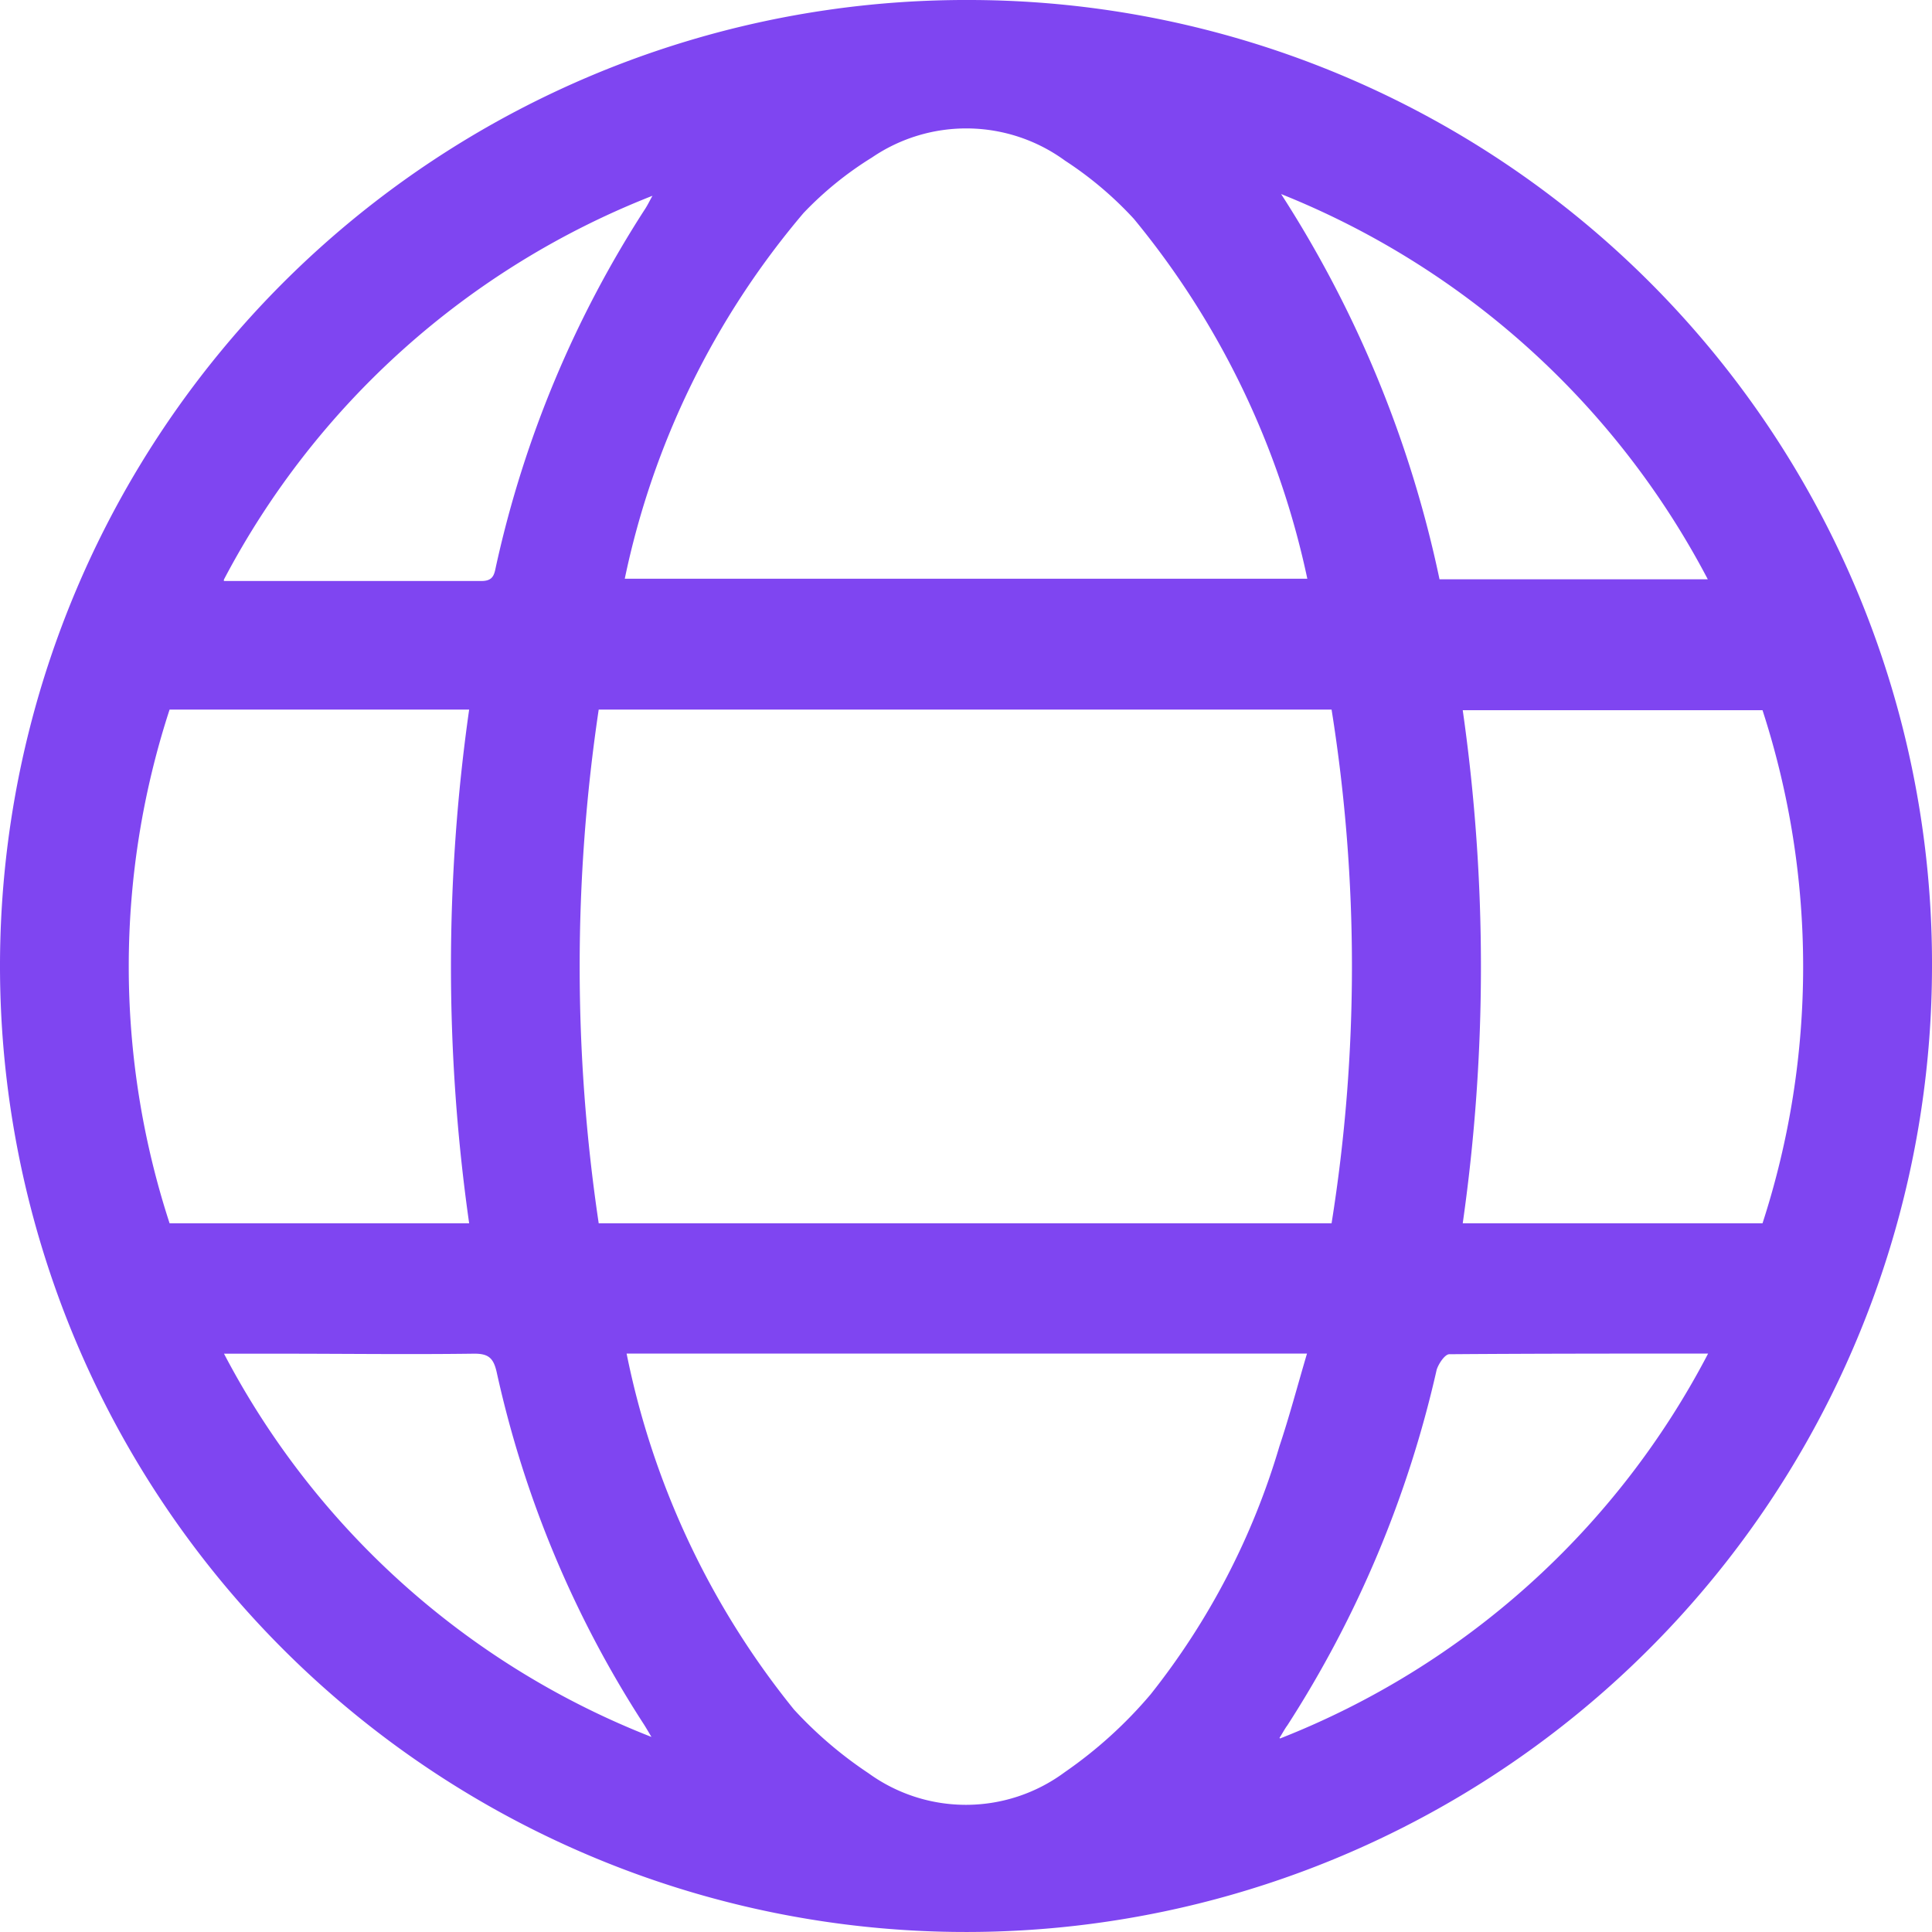 <svg xmlns="http://www.w3.org/2000/svg" width="18" height="18" viewBox="0 0 18 18">
  <path id="Path_15" data-name="Path 15" d="M1949.979,1510.514a9,9,0,1,1-8.959-9.014A8.978,8.978,0,0,1,1949.979,1510.514Zm-5.594,2.383a15.186,15.186,0,0,0,0-4.786h-6.828a16.232,16.232,0,0,0,0,4.786Zm-6.584-6.005h6.358a7.818,7.818,0,0,0-1.616-3.353,3.363,3.363,0,0,0-.641-.542,1.56,1.56,0,0,0-1.8-.029,3.2,3.2,0,0,0-.637.517A7.687,7.687,0,0,0,1937.8,1506.891Zm.016,7.219a7.675,7.675,0,0,0,1.559,3.316,3.8,3.8,0,0,0,.695.594,1.546,1.546,0,0,0,1.828-.01,4.1,4.1,0,0,0,.8-.725,6.808,6.808,0,0,0,1.2-2.311c.094-.281.169-.567.257-.864Zm-4.258-6a7.716,7.716,0,0,0,0,4.786h2.791a16.978,16.978,0,0,1,0-4.786Zm14.841,4.786a7.735,7.735,0,0,0,0-4.78h-2.793a16.932,16.932,0,0,1,0,4.78Zm-3.01-6h2.5a7.73,7.73,0,0,0-3.975-3.589A10.663,10.663,0,0,1,1945.39,1506.894Zm-1.485,10.8a7.652,7.652,0,0,0,3.988-3.586c-.827,0-1.619,0-2.411.006-.041,0-.1.088-.118.145a10.3,10.3,0,0,1-1.391,3.313C1943.948,1517.608,1943.927,1517.65,1943.9,1517.691Zm-5.848,0c-.025-.042-.05-.085-.076-.127a9.953,9.953,0,0,1-1.373-3.279c-.03-.138-.076-.181-.217-.179-.605.008-1.211,0-1.817,0h-.508A7.633,7.633,0,0,0,1938.057,1517.686Zm-3.992-10.784c.823,0,1.609,0,2.4,0,.12,0,.12-.073.139-.155a10.123,10.123,0,0,1,1.387-3.314c.025-.039.044-.08.067-.12A7.672,7.672,0,0,0,1934.065,1506.9Z" transform="translate(-1931.979 -1501.5)" fill="#7f45f1"/>
</svg>
